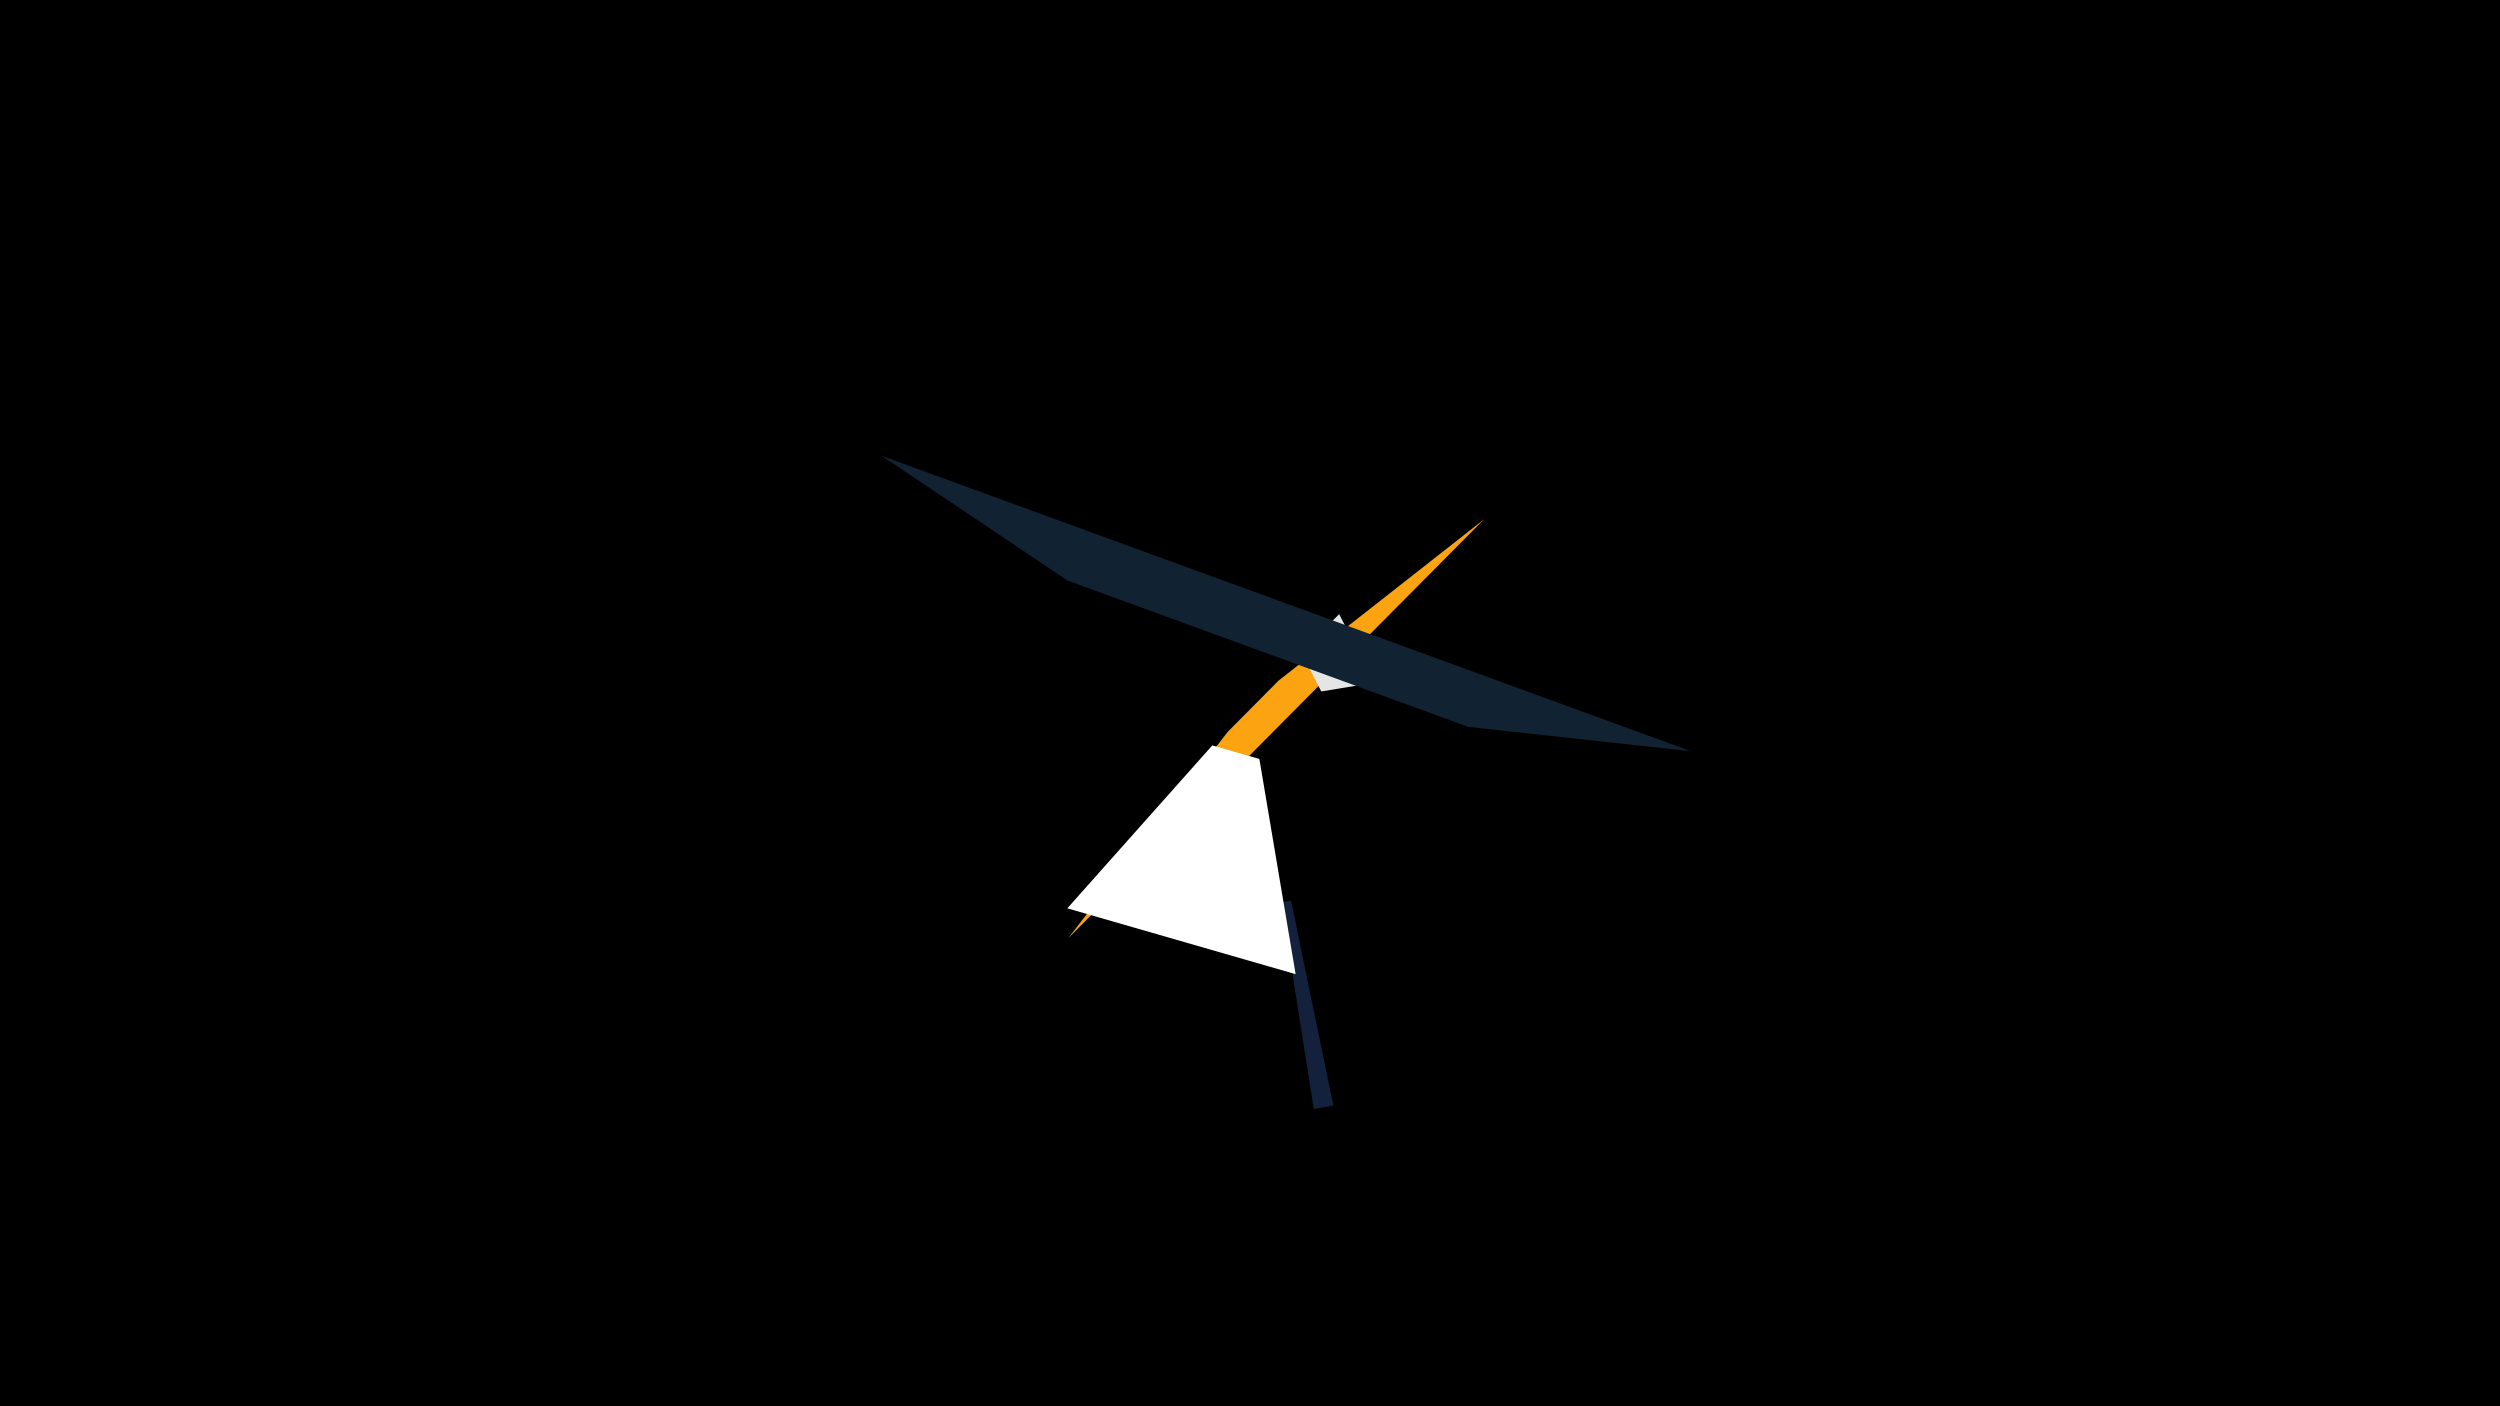 <svg width="1200" height="675" viewBox="-500 -500 1200 675" xmlns="http://www.w3.org/2000/svg"><title>18985</title><path d="M-500-500h1200v675h-1200z" fill="#000"/><path d="M12.7-49.6l199.6-201.1-98.6 77.4-24.4 24.6z" fill="#fca311"/><path d="M142.8-205.2l16.8 32.9-25.4 4.2-9.7-18.9z" fill="#e5e5e5"/><path d="M140 30.6l-9.4 1.7-15.6-99.2 4.7-0.8z" fill="#14213d"/><path d="M12.3-64l109.6 31.6-17.4-103.3-22.6-6.5z" fill="#ffffff"/><path d="M-76.8-281.2l388.5 141.8-106.9-11.7-192.3-70.2z" fill="#112233"/></svg>